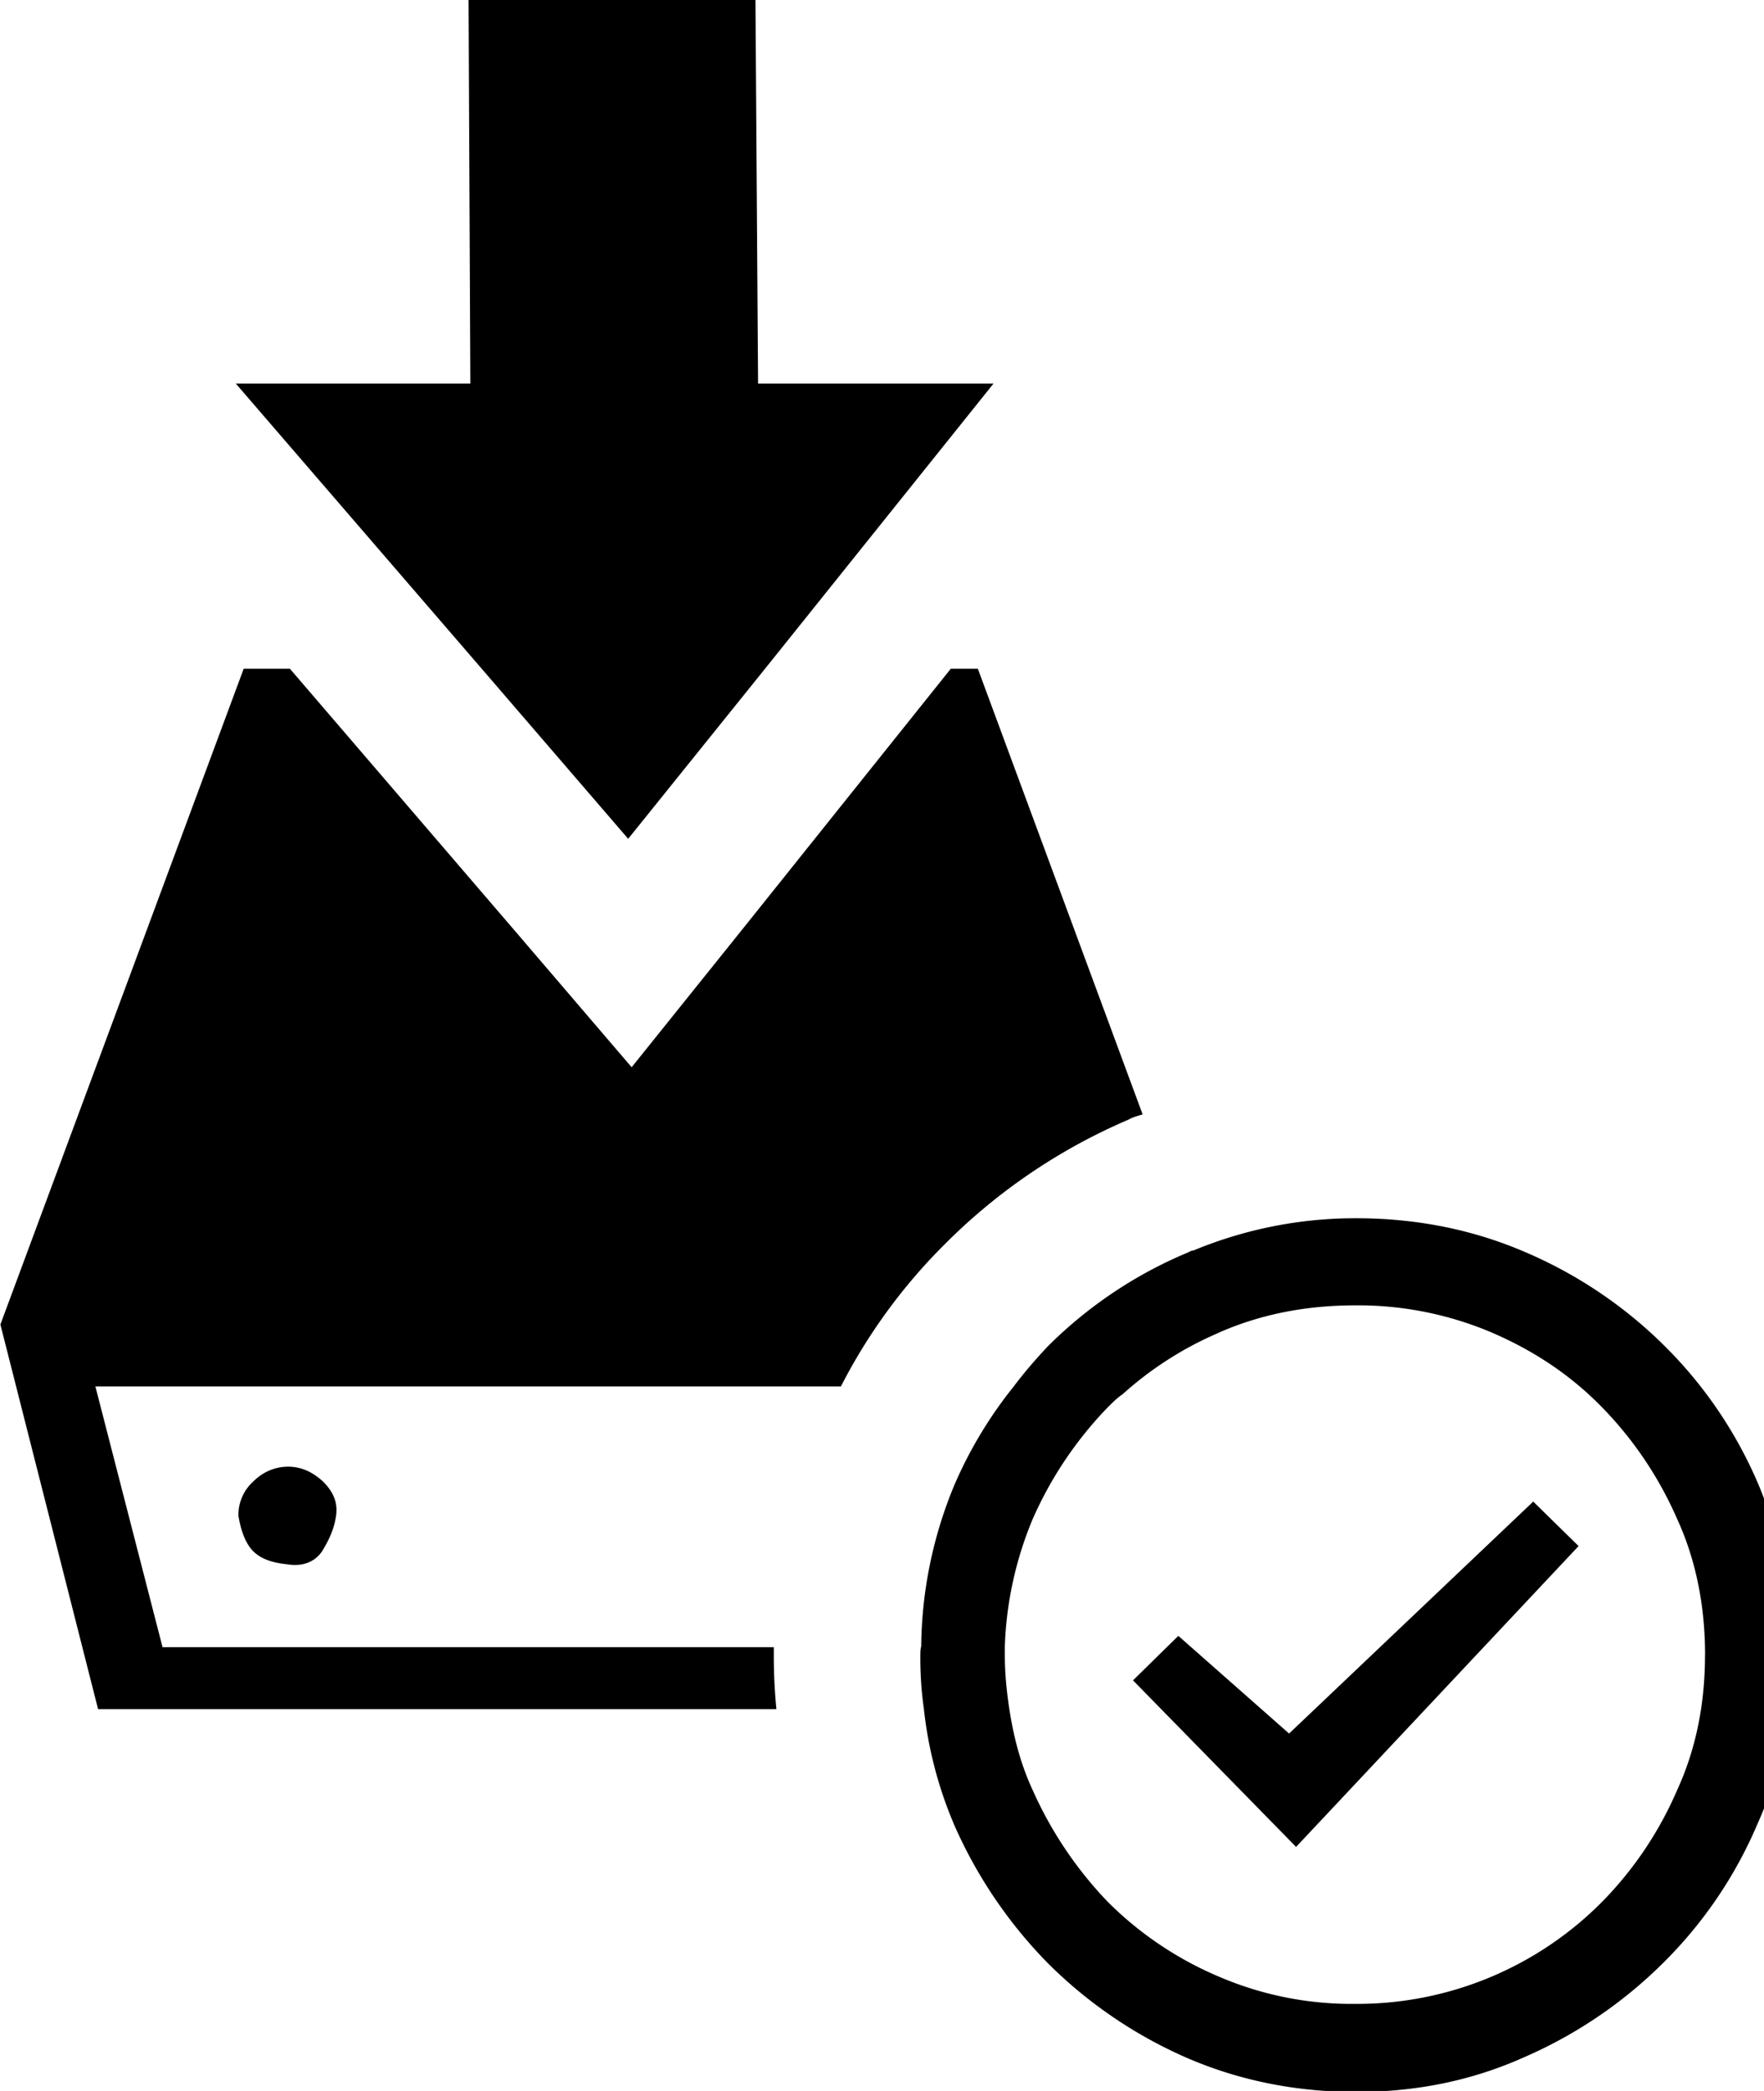 <svg xmlns="http://www.w3.org/2000/svg" viewBox="0 0 27 32"><path d="M12.871 21.218H1.46l1.028 3.991h9.356v.133c0 .267.013.547.04.814H1.501L.006 20.27 3.73 10.234h.707l3.483 4.057 1.748 2.042 1.682-2.095 3.203-4.004h.414l2.522 6.82c-.08.027-.147.04-.214.08a8.91 8.91 0 0 0-2.816 1.909 8.592 8.592 0 0 0-1.588 2.175zm-8.995 1.455a.69.69 0 0 0-.227.52c.04.254.12.44.227.547s.267.174.52.2c.24.04.427-.04.534-.2.107-.174.187-.347.214-.547s-.04-.36-.2-.52c-.16-.147-.334-.227-.534-.227s-.387.08-.534.227zm23.556 2.656c0 .921-.174 1.788-.534 2.589a6.644 6.644 0 0 1-1.441 2.122 6.933 6.933 0 0 1-2.122 1.441c-.801.36-1.655.534-2.576.534s-1.788-.174-2.589-.52a6.95 6.95 0 0 1-2.122-1.441 7.093 7.093 0 0 1-1.441-2.122 6.219 6.219 0 0 1-.467-1.788 5.449 5.449 0 0 1-.053-.814c0-.04 0-.093.013-.133a6.578 6.578 0 0 1 .507-2.469 6.53 6.53 0 0 1 .908-1.508c.16-.214.334-.414.521-.614a6.676 6.676 0 0 1 2.122-1.428c.04-.013.067-.04.107-.04a6.461 6.461 0 0 1 2.496-.494c.921 0 1.788.174 2.589.52a6.824 6.824 0 0 1 2.122 1.428 6.644 6.644 0 0 1 1.441 2.122c.347.827.52 1.695.52 2.616zm-1.334 0c0-.734-.133-1.441-.427-2.082-.28-.641-.667-1.215-1.148-1.708s-1.041-.867-1.695-1.148a5.23 5.23 0 0 0-2.082-.414c-.747 0-1.441.133-2.082.414-.013 0-.013.013-.027.013a5.32 5.32 0 0 0-1.455.934c-.08.053-.16.133-.227.2a5.84 5.84 0 0 0-1.148 1.708 5.535 5.535 0 0 0-.427 1.949v.133c0 .28.027.547.067.814.067.44.174.854.36 1.255a5.982 5.982 0 0 0 1.148 1.708 5.356 5.356 0 0 0 1.708 1.148 5.14 5.14 0 0 0 2.082.414 5.273 5.273 0 0 0 3.777-1.562 5.596 5.596 0 0 0 1.148-1.708c.294-.641.427-1.335.427-2.069zm-6.367 1.201l-1.695-1.495-.694.681 2.496 2.549 4.324-4.604-.694-.681-3.737 3.55zM7.373 10.234l2.242 2.603 2.095-2.603 3.497-4.364h-3.604l-.04-5.886H7.172l.027 5.886h-3.59l3.764 4.364z"/></svg>